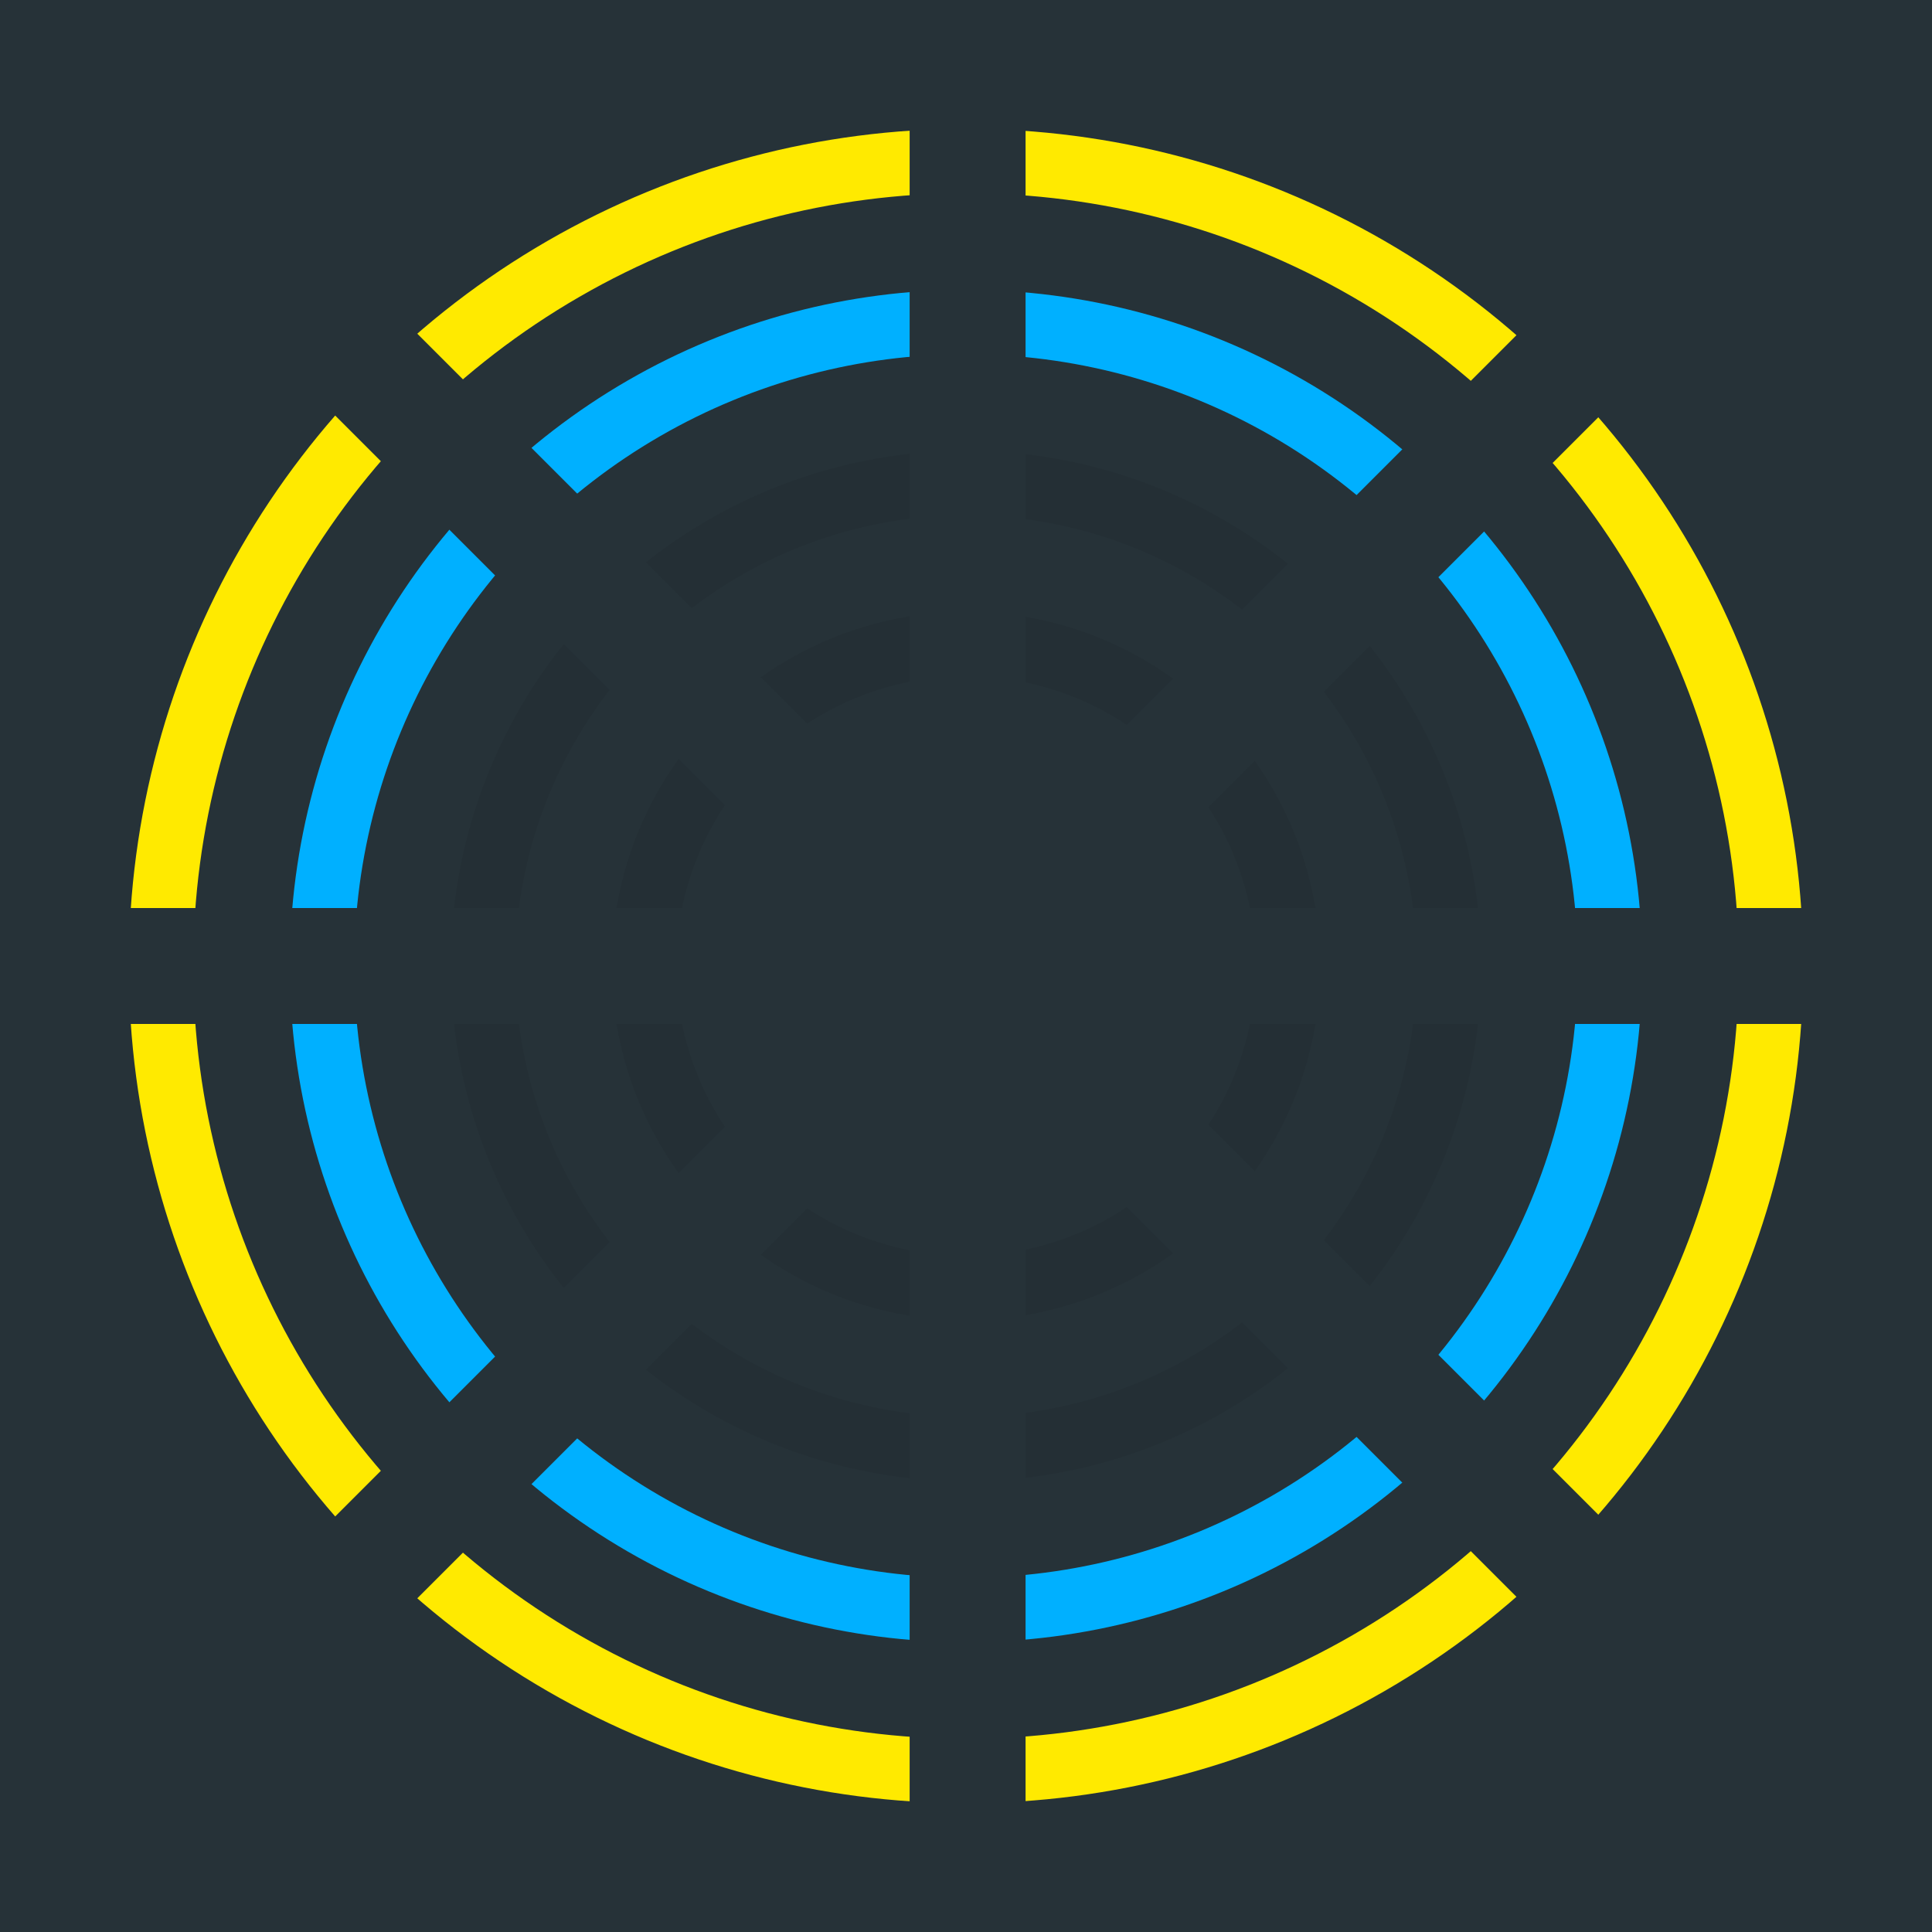 <?xml version="1.0" encoding="UTF-8" standalone="no"?>
<svg width="600px" height="600px" viewBox="0 0 600 600" version="1.1" xmlns="http://www.w3.org/2000/svg" xmlns:xlink="http://www.w3.org/1999/xlink" xmlns:sketch="http://www.bohemiancoding.com/sketch/ns">
    <!-- Generator: Sketch 3.4 (15575) - http://www.bohemiancoding.com/sketch -->
    <title>circle1</title>
    <desc>Created with Sketch.</desc>
    <defs></defs>
    <g id="Page-1" stroke="none" stroke-width="1" fill="none" fill-rule="evenodd" sketch:type="MSPage">
        <g id="Artboard-1-Copy" sketch:type="MSArtboardGroup" transform="translate(-281, -1770)">
            <g id="circle1" sketch:type="MSLayerGroup" transform="translate(281, 1770)">
                <rect id="Rectangle-63" fill="#263238" sketch:type="MSShapeGroup" x="0" y="0" width="600" height="600"></rect>
                <circle id="Oval-1" stroke="#FFEA00" stroke-width="20" sketch:type="MSShapeGroup" cx="300" cy="300" r="250"></circle>
                <circle id="Oval-1-Copy" stroke="#00B0FF" stroke-width="20" sketch:type="MSShapeGroup" cx="300" cy="300" r="200"></circle>
                <circle id="Oval-1-Copy-2" stroke="#242F35" stroke-width="20" sketch:type="MSShapeGroup" cx="300" cy="300" r="150"></circle>
                <circle id="Oval-1-Copy-3" stroke="#242F35" stroke-width="20" sketch:type="MSShapeGroup" cx="300" cy="300" r="100"></circle>
                <rect id="Rectangle-62" fill="#263238" sketch:type="MSShapeGroup" x="29" y="282" width="543" height="36"></rect>
                <rect id="Rectangle-62-Copy-3" fill="#263238" sketch:type="MSShapeGroup" transform="translate(300.5, 300) rotate(-45) translate(-300.5, -300) " x="29" y="282" width="543" height="36"></rect>
                <rect id="Rectangle-62-Copy-2" fill="#263238" sketch:type="MSShapeGroup" transform="translate(300.5, 300) rotate(-315) translate(-300.5, -300) " x="29" y="282" width="543" height="36"></rect>
                <rect id="Rectangle-62-Copy" fill="#263238" sketch:type="MSShapeGroup" transform="translate(300.5, 300) rotate(-270) translate(-300.5, -300) " x="29" y="282" width="543" height="36"></rect>
            </g>
        </g>
    </g>
</svg>